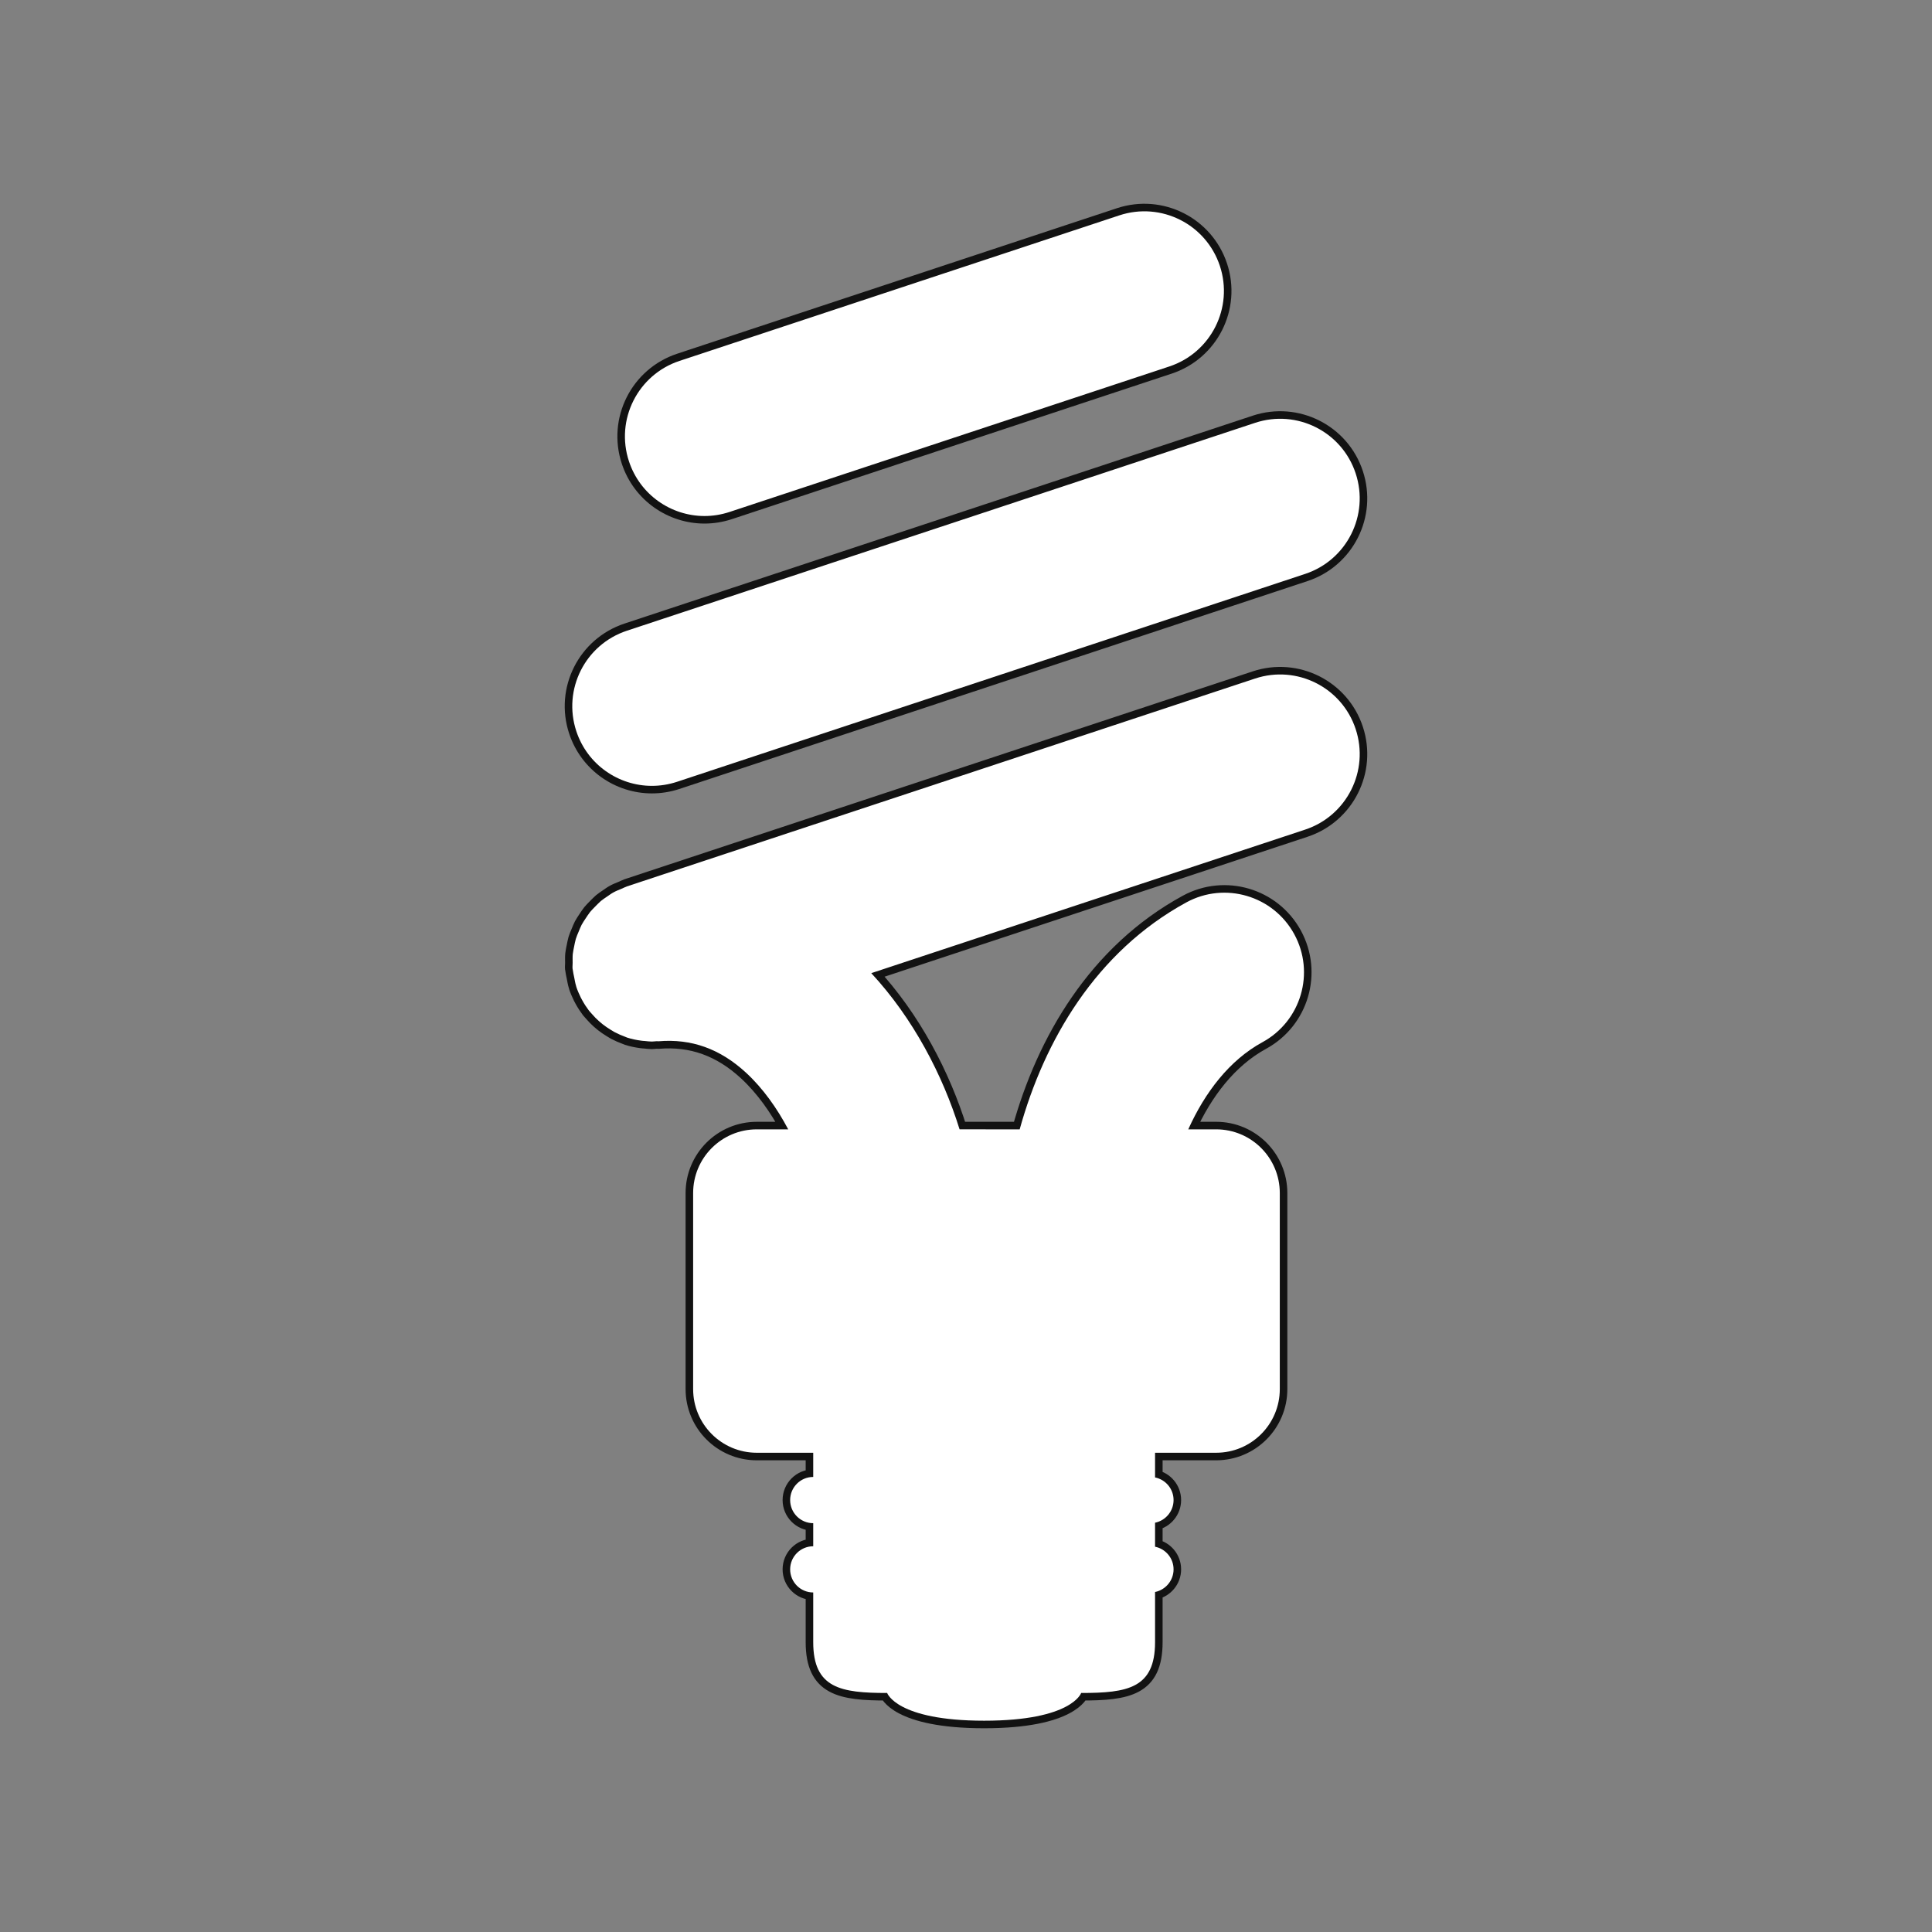 <!DOCTYPE svg PUBLIC "-//W3C//DTD SVG 1.1//EN" "http://www.w3.org/Graphics/SVG/1.1/DTD/svg11.dtd">
<!-- Uploaded to: SVG Repo, www.svgrepo.com, Transformed by: SVG Repo Mixer Tools -->
<svg version="1.1" id="_x32_" xmlns="http://www.w3.org/2000/svg" xmlns:xlink="http://www.w3.org/1999/xlink" width="256px" height="256px" viewBox="-71.68 -71.68 655.36 655.36" xml:space="preserve" fill="#000000" stroke="#000000" stroke-width="0.005">
<rect x="-71.68" y="-71.68" width="655.36" height="655.36" fill="#808080" stroke="none"/>
<g id="SVGRepo_bgCarrier" stroke-width="0"/>
<g id="SVGRepo_tracerCarrier" stroke-linecap="round" stroke-linejoin="round" stroke="#121212" stroke-width="5.12"> <style type="text/css">  .st0{fill:#ffffff;}  </style> <g> <path class="st0" d="M354.07,158.485l-213.094,70.516c-0.641,0.219-1.188,0.547-1.813,0.797c-0.922,0.391-1.859,0.734-2.719,1.219 c-0.766,0.406-1.438,0.922-2.156,1.406c-0.719,0.5-1.469,0.969-2.141,1.531c-0.688,0.594-1.297,1.25-1.938,1.891 c-0.578,0.594-1.172,1.172-1.703,1.813c-0.547,0.688-1.016,1.438-1.5,2.156c-0.469,0.734-0.969,1.422-1.375,2.188 c-0.391,0.75-0.688,1.547-1.016,2.328c-0.344,0.813-0.703,1.625-0.969,2.484c-0.25,0.828-0.391,1.719-0.578,2.594 c-0.156,0.828-0.359,1.656-0.453,2.516c-0.094,0.984-0.047,1.984-0.047,2.969c0.016,0.672-0.094,1.297-0.031,1.984 c0.016,0.141,0.063,0.266,0.078,0.422c0.094,0.859,0.313,1.719,0.484,2.578c0.188,0.969,0.344,1.938,0.625,2.844 c0.047,0.125,0.047,0.266,0.094,0.375c0.406,1.234,0.938,2.406,1.484,3.547c0.156,0.313,0.328,0.625,0.5,0.938 c0.688,1.266,1.469,2.453,2.328,3.594c0.328,0.406,0.688,0.766,1.031,1.156c0.719,0.828,1.469,1.609,2.281,2.328 c0.422,0.375,0.859,0.75,1.297,1.094c0.844,0.656,1.719,1.266,2.625,1.813c0.469,0.281,0.906,0.578,1.391,0.844 c1.203,0.625,2.469,1.188,3.766,1.656c0.203,0.063,0.375,0.172,0.578,0.234c1.547,0.5,3.125,0.813,4.75,1.031 c0.391,0.063,0.797,0.078,1.203,0.109c0.781,0.078,1.594,0.188,2.391,0.188c0.5,0,0.984-0.094,1.484-0.109 c0.266-0.031,0.5,0.016,0.75,0.016c11.188-0.938,20.891,2.547,29.688,10.641c5.797,5.344,10.594,12.156,14.328,19.234h-10.656 c-11.938,0-21.594,9.672-21.594,21.609v66.5c0,11.922,9.656,21.594,21.594,21.594h19.141c0,2.281,0,5.063,0,8.203 c-4.328,0-7.828,3.516-7.828,7.844s3.5,7.844,7.828,7.844c0,2.578,0,5.203,0,7.828c-4.328,0-7.828,3.516-7.828,7.828 c0,4.328,3.5,7.844,7.828,7.844c0,7.016,0,13.078,0,16.859c0,15.672,9.406,17.234,25.078,17.234c0,0,3.141,9.406,32.906,9.406 c29.781,0,32.906-9.406,32.906-9.406c15.672,0,25.063-1.563,25.063-17.234c0-3.813,0-9.922,0-17.016 c3.578-0.734,6.281-3.906,6.281-7.688s-2.703-6.953-6.281-7.672c0-2.719,0-5.469,0-8.141c3.578-0.734,6.281-3.906,6.281-7.688 c0-3.797-2.703-6.953-6.281-7.672c0-3.234,0-6.047,0-8.375h20.719c11.938,0,21.594-9.672,21.594-21.594v-66.5 c0-11.938-9.656-21.609-21.594-21.609h-9.453c5.656-12.547,13.969-23.469,25.188-29.578c13.078-7.141,17.906-23.531,10.766-36.625 s-23.547-17.906-36.609-10.781c-30.719,16.75-48.203,46.906-56.531,76.984H253.82c-5.703-18.375-15.75-37.688-29.953-52.984 l147.172-48.688c14.156-4.688,21.828-19.953,17.141-34.109C383.508,161.47,368.227,153.798,354.07,158.485z"/> <path class="st0" d="M149.445,194.892c2.813,0,5.672-0.438,8.484-1.359l213.109-70.531c14.156-4.688,21.828-19.938,17.141-34.109 c-4.672-14.156-19.938-21.828-34.109-17.141l-213.094,70.516c-14.172,4.688-21.844,19.938-17.156,34.094 C127.57,187.704,138.117,194.892,149.445,194.892z"/> <path class="st0" d="M167.305,103.36c2.813,0,5.672-0.453,8.484-1.375l149.188-49.359c14.141-4.688,21.828-19.953,17.141-34.109 S322.18-3.312,308.008,1.376L158.836,50.735c-14.172,4.688-21.844,19.953-17.156,34.094 C145.43,96.173,155.977,103.36,167.305,103.36z"/> </g> </g>
<g id="SVGRepo_iconCarrier"> <style type="text/css">  .st0{fill:#ffffff;}  </style> <g> <path class="st0" d="M354.07,158.485l-213.094,70.516c-0.641,0.219-1.188,0.547-1.813,0.797c-0.922,0.391-1.859,0.734-2.719,1.219 c-0.766,0.406-1.438,0.922-2.156,1.406c-0.719,0.5-1.469,0.969-2.141,1.531c-0.688,0.594-1.297,1.25-1.938,1.891 c-0.578,0.594-1.172,1.172-1.703,1.813c-0.547,0.688-1.016,1.438-1.5,2.156c-0.469,0.734-0.969,1.422-1.375,2.188 c-0.391,0.75-0.688,1.547-1.016,2.328c-0.344,0.813-0.703,1.625-0.969,2.484c-0.25,0.828-0.391,1.719-0.578,2.594 c-0.156,0.828-0.359,1.656-0.453,2.516c-0.094,0.984-0.047,1.984-0.047,2.969c0.016,0.672-0.094,1.297-0.031,1.984 c0.016,0.141,0.063,0.266,0.078,0.422c0.094,0.859,0.313,1.719,0.484,2.578c0.188,0.969,0.344,1.938,0.625,2.844 c0.047,0.125,0.047,0.266,0.094,0.375c0.406,1.234,0.938,2.406,1.484,3.547c0.156,0.313,0.328,0.625,0.5,0.938 c0.688,1.266,1.469,2.453,2.328,3.594c0.328,0.406,0.688,0.766,1.031,1.156c0.719,0.828,1.469,1.609,2.281,2.328 c0.422,0.375,0.859,0.75,1.297,1.094c0.844,0.656,1.719,1.266,2.625,1.813c0.469,0.281,0.906,0.578,1.391,0.844 c1.203,0.625,2.469,1.188,3.766,1.656c0.203,0.063,0.375,0.172,0.578,0.234c1.547,0.5,3.125,0.813,4.75,1.031 c0.391,0.063,0.797,0.078,1.203,0.109c0.781,0.078,1.594,0.188,2.391,0.188c0.5,0,0.984-0.094,1.484-0.109 c0.266-0.031,0.5,0.016,0.75,0.016c11.188-0.938,20.891,2.547,29.688,10.641c5.797,5.344,10.594,12.156,14.328,19.234h-10.656 c-11.938,0-21.594,9.672-21.594,21.609v66.5c0,11.922,9.656,21.594,21.594,21.594h19.141c0,2.281,0,5.063,0,8.203 c-4.328,0-7.828,3.516-7.828,7.844s3.5,7.844,7.828,7.844c0,2.578,0,5.203,0,7.828c-4.328,0-7.828,3.516-7.828,7.828 c0,4.328,3.5,7.844,7.828,7.844c0,7.016,0,13.078,0,16.859c0,15.672,9.406,17.234,25.078,17.234c0,0,3.141,9.406,32.906,9.406 c29.781,0,32.906-9.406,32.906-9.406c15.672,0,25.063-1.563,25.063-17.234c0-3.813,0-9.922,0-17.016 c3.578-0.734,6.281-3.906,6.281-7.688s-2.703-6.953-6.281-7.672c0-2.719,0-5.469,0-8.141c3.578-0.734,6.281-3.906,6.281-7.688 c0-3.797-2.703-6.953-6.281-7.672c0-3.234,0-6.047,0-8.375h20.719c11.938,0,21.594-9.672,21.594-21.594v-66.5 c0-11.938-9.656-21.609-21.594-21.609h-9.453c5.656-12.547,13.969-23.469,25.188-29.578c13.078-7.141,17.906-23.531,10.766-36.625 s-23.547-17.906-36.609-10.781c-30.719,16.75-48.203,46.906-56.531,76.984H253.82c-5.703-18.375-15.75-37.688-29.953-52.984 l147.172-48.688c14.156-4.688,21.828-19.953,17.141-34.109C383.508,161.47,368.227,153.798,354.07,158.485z"/> <path class="st0" d="M149.445,194.892c2.813,0,5.672-0.438,8.484-1.359l213.109-70.531c14.156-4.688,21.828-19.938,17.141-34.109 c-4.672-14.156-19.938-21.828-34.109-17.141l-213.094,70.516c-14.172,4.688-21.844,19.938-17.156,34.094 C127.57,187.704,138.117,194.892,149.445,194.892z"/> <path class="st0" d="M167.305,103.36c2.813,0,5.672-0.453,8.484-1.375l149.188-49.359c14.141-4.688,21.828-19.953,17.141-34.109 S322.18-3.312,308.008,1.376L158.836,50.735c-14.172,4.688-21.844,19.953-17.156,34.094 C145.43,96.173,155.977,103.36,167.305,103.36z"/> </g> </g>
</svg>